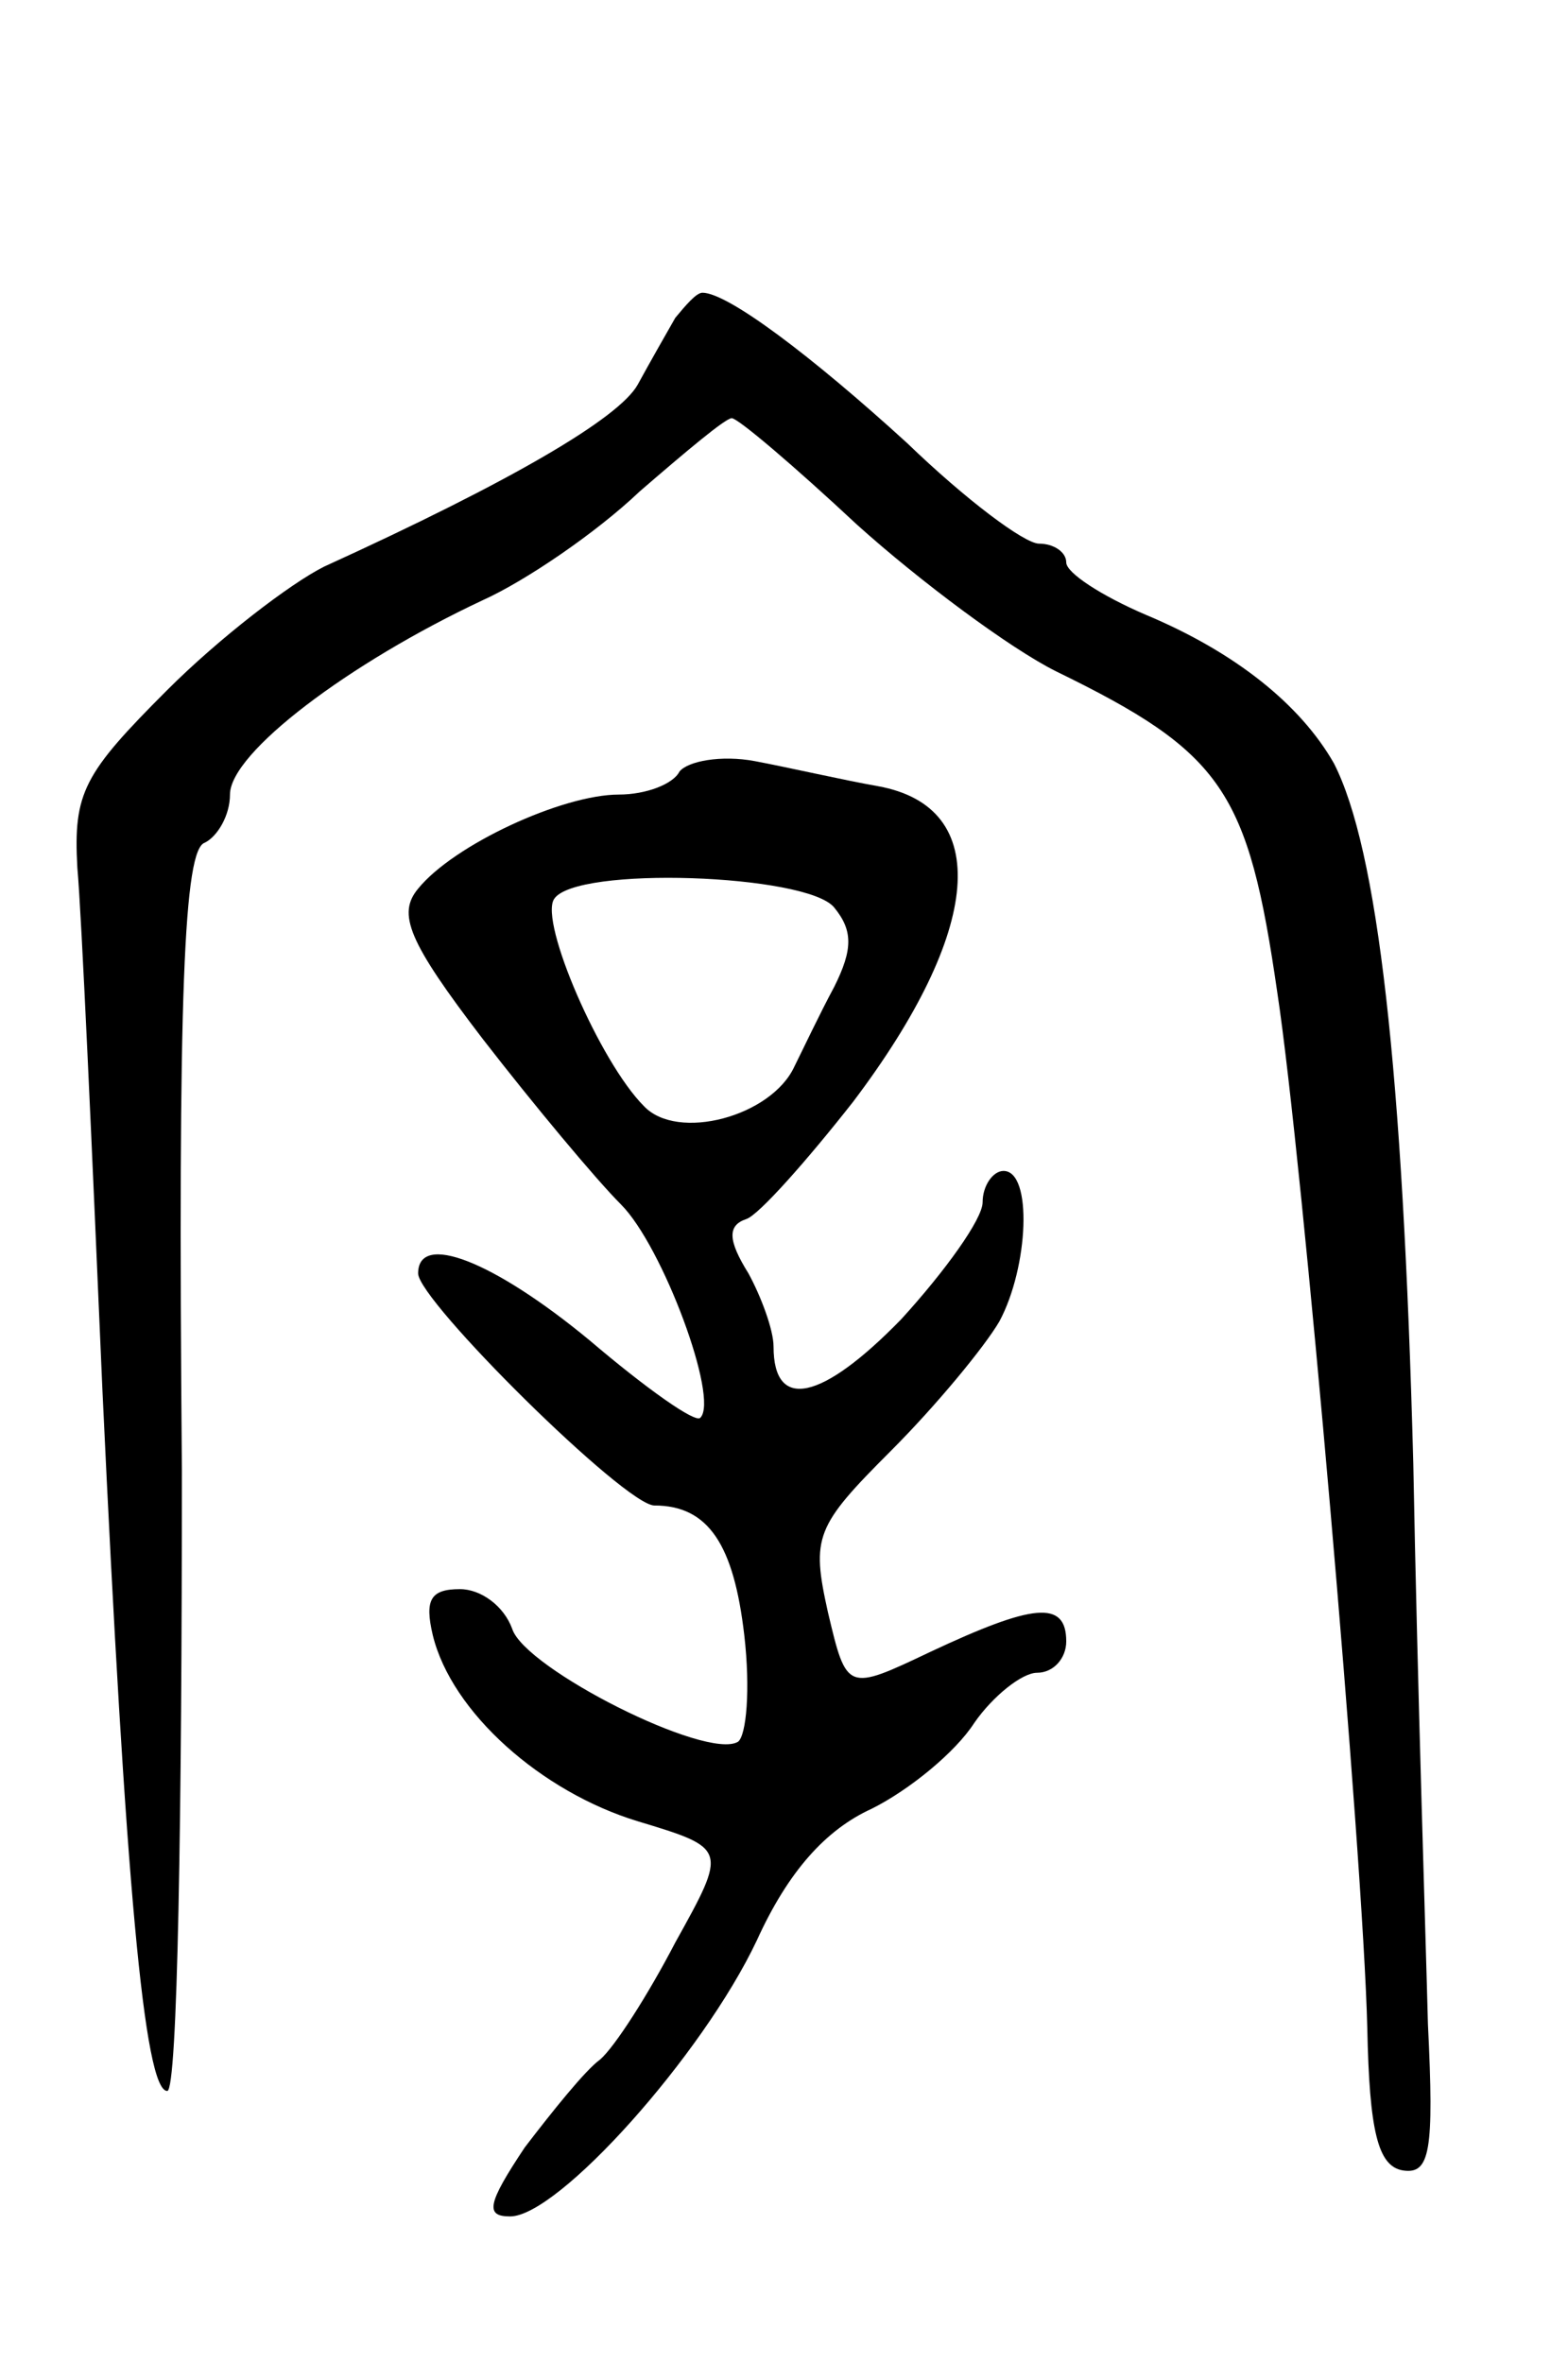 <svg version="1.0" xmlns="http://www.w3.org/2000/svg"
 width="75pt" height="113pt" viewBox="0 0 75 113"
 preserveAspectRatio="xMidYMid meet">
<g transform="translate(0,113) scale(0.1,-0.1)"
fill="#000000" stroke="none">
<path d="M323 978 c-4 -7 -12 -21 -18 -32 -9 -16 -60 -46 -150 -87 -16 -8 -50
-34 -75 -59 -40 -40 -45 -49 -43 -85 2 -22 7 -134 12 -250 11 -235 20 -335 31
-335 5 0 7 133 7 297 -2 229 1 297 11 300 6 3 12 13 12 23 0 20 57 63 121 93
20 9 54 32 75 52 22 19 41 35 44 35 3 0 30 -23 60 -51 30 -27 73 -59 95 -70
80 -39 92 -57 106 -154 12 -79 41 -412 43 -495 1 -49 5 -66 17 -68 13 -2 15 9
12 70 -1 40 -5 161 -7 268 -5 189 -17 294 -38 335 -16 28 -47 53 -90 71 -21 9
-38 20 -38 25 0 5 -6 9 -13 9 -7 0 -35 21 -63 48 -46 42 -86 72 -98 72 -3 0
-8 -6 -13 -12z"/>
<path d="M325 761 c-3 -6 -16 -11 -29 -11 -27 0 -79 -24 -96 -45 -10 -12 -5
-25 31 -72 24 -31 54 -67 66 -79 20 -20 47 -93 38 -102 -2 -3 -26 14 -53 37
-46 38 -82 52 -82 32 0 -13 99 -111 113 -111 26 0 38 -19 43 -62 3 -26 1 -48
-3 -51 -15 -9 -102 35 -108 54 -4 11 -15 19 -25 19 -14 0 -17 -5 -13 -22 9
-37 52 -75 98 -89 43 -13 43 -13 18 -58 -13 -25 -29 -50 -36 -56 -7 -5 -23
-25 -36 -42 -18 -27 -19 -33 -7 -33 23 0 92 77 118 132 15 33 33 53 55 63 18
9 40 27 49 41 9 13 23 24 30 24 8 0 14 7 14 15 0 20 -16 18 -65 -5 -40 -19
-40 -19 -49 19 -8 36 -6 41 30 77 22 22 45 50 52 62 14 26 16 72 2 72 -5 0
-10 -7 -10 -15 0 -8 -18 -33 -39 -56 -38 -39 -61 -44 -61 -13 0 8 -6 24 -12
35 -10 16 -10 23 -1 26 6 2 29 28 51 56 62 82 67 141 12 151 -17 3 -43 9 -59
12 -16 3 -32 0 -36 -5z m74 -65 c9 -11 9 -20 0 -38 -7 -13 -15 -30 -19 -38
-11 -24 -56 -36 -72 -19 -21 21 -50 88 -43 99 10 16 121 12 134 -4z"/>
</g>
</svg>
